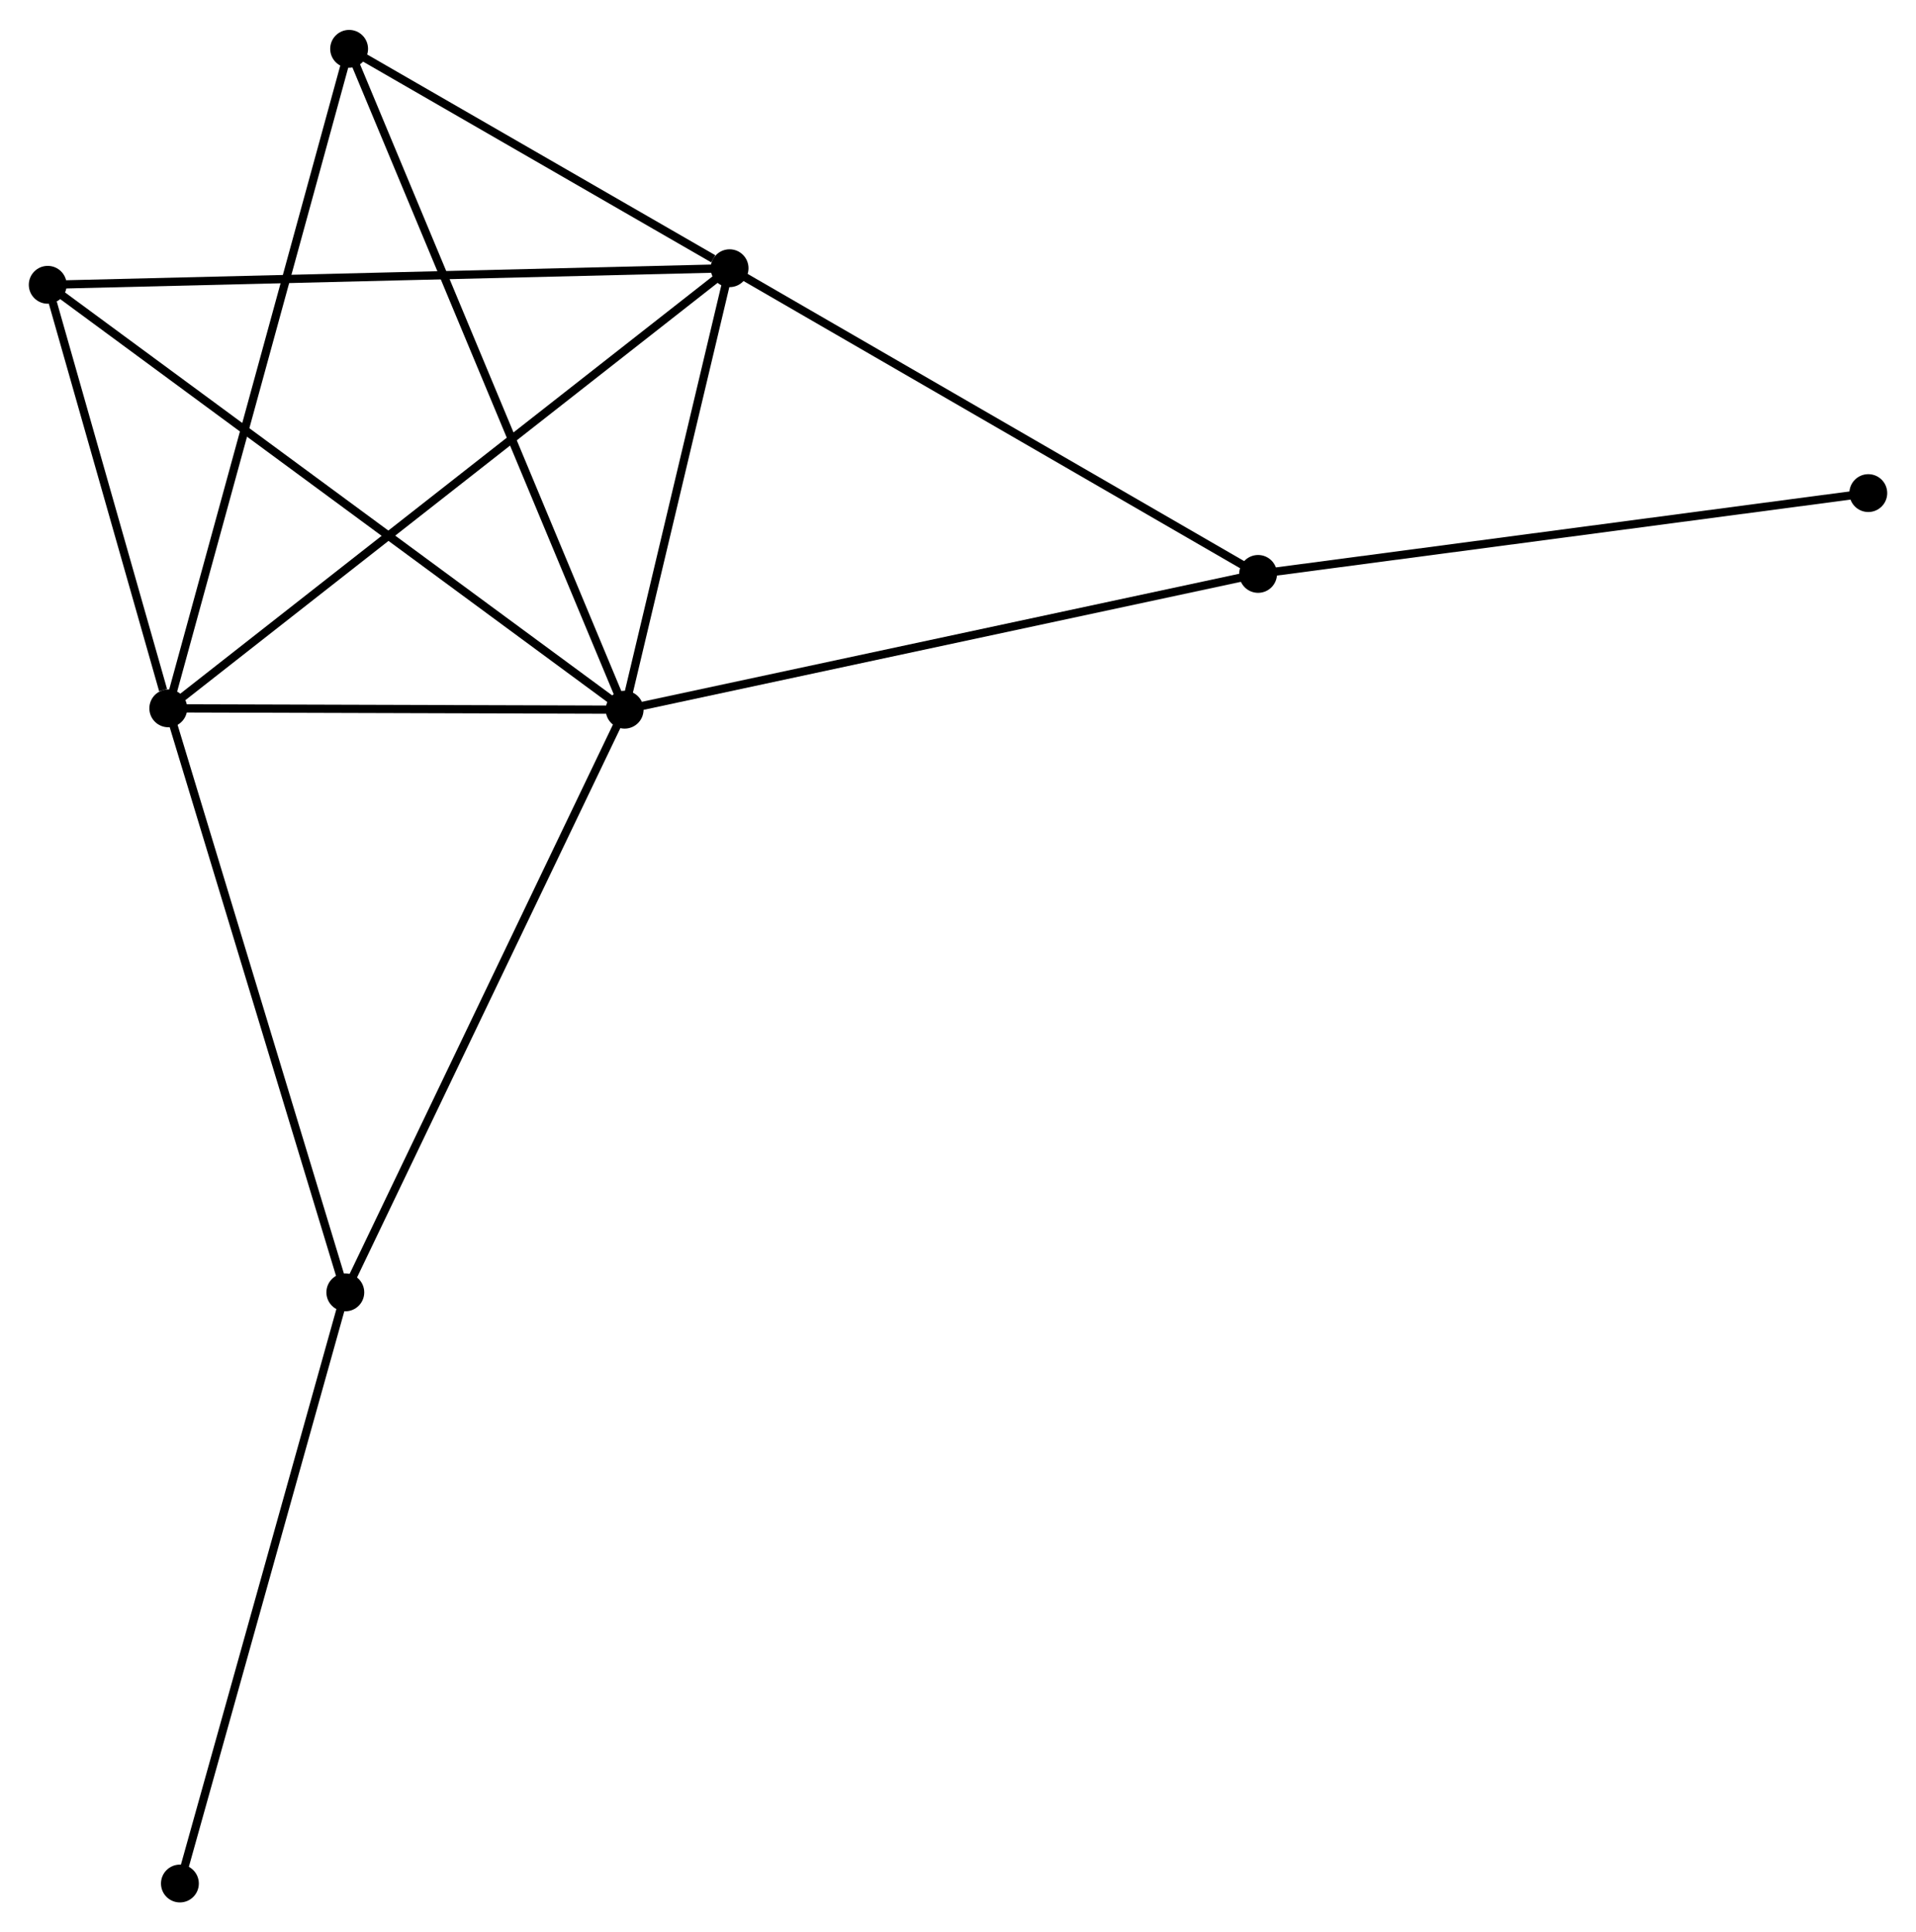<?xml version="1.0" encoding="UTF-8" standalone="no"?>
<!DOCTYPE svg PUBLIC "-//W3C//DTD SVG 1.1//EN"
 "http://www.w3.org/Graphics/SVG/1.1/DTD/svg11.dtd">
<!-- Generated by graphviz version 2.36.0 (20140111.2315)
 -->
<!-- Title: %3 Pages: 1 -->
<svg width="233pt" height="235pt"
 viewBox="0.00 0.00 232.83 234.56" xmlns="http://www.w3.org/2000/svg" xmlns:xlink="http://www.w3.org/1999/xlink">
<g id="graph0" class="graph" transform="scale(1 1) rotate(0) translate(4 230.56)">
<title>%3</title>
<!-- 0 -->
<g id="node1" class="node"><title>0</title>
<ellipse fill="black" stroke="black" cx="71.904" cy="-144.449" rx="1.8" ry="1.8"/>
</g>
<!-- 1 -->
<g id="node2" class="node"><title>1</title>
<ellipse fill="black" stroke="black" cx="84.659" cy="-198.099" rx="1.8" ry="1.8"/>
</g>
<!-- 0&#45;&#45;1 -->
<g id="edge1" class="edge"><title>0&#45;&#45;1</title>
<path fill="none" stroke="black" d="M72.329,-146.234C74.265,-154.379 82.253,-187.98 84.22,-196.252"/>
</g>
<!-- 2 -->
<g id="node3" class="node"><title>2</title>
<ellipse fill="black" stroke="black" cx="16.449" cy="-144.613" rx="1.8" ry="1.8"/>
</g>
<!-- 0&#45;&#45;2 -->
<g id="edge2" class="edge"><title>0&#45;&#45;2</title>
<path fill="none" stroke="black" d="M70.059,-144.454C61.64,-144.479 26.909,-144.582 18.358,-144.607"/>
</g>
<!-- 3 -->
<g id="node4" class="node"><title>3</title>
<ellipse fill="black" stroke="black" cx="1.8" cy="-196.083" rx="1.8" ry="1.8"/>
</g>
<!-- 0&#45;&#45;3 -->
<g id="edge3" class="edge"><title>0&#45;&#45;3</title>
<path fill="none" stroke="black" d="M70.44,-145.527C61.317,-152.247 12.356,-188.308 3.256,-195.011"/>
</g>
<!-- 4 -->
<g id="node5" class="node"><title>4</title>
<ellipse fill="black" stroke="black" cx="38.425" cy="-224.76" rx="1.8" ry="1.8"/>
</g>
<!-- 0&#45;&#45;4 -->
<g id="edge4" class="edge"><title>0&#45;&#45;4</title>
<path fill="none" stroke="black" d="M71.205,-146.126C66.848,-156.578 43.467,-212.667 39.121,-223.091"/>
</g>
<!-- 5 -->
<g id="node6" class="node"><title>5</title>
<ellipse fill="black" stroke="black" cx="148.883" cy="-160.949" rx="1.8" ry="1.8"/>
</g>
<!-- 0&#45;&#45;5 -->
<g id="edge5" class="edge"><title>0&#45;&#45;5</title>
<path fill="none" stroke="black" d="M73.807,-144.856C84.457,-147.139 136.571,-158.31 147.046,-160.555"/>
</g>
<!-- 6 -->
<g id="node7" class="node"><title>6</title>
<ellipse fill="black" stroke="black" cx="37.963" cy="-73.638" rx="1.8" ry="1.8"/>
</g>
<!-- 0&#45;&#45;6 -->
<g id="edge6" class="edge"><title>0&#45;&#45;6</title>
<path fill="none" stroke="black" d="M71.065,-142.698C66.37,-132.901 43.392,-84.963 38.773,-75.327"/>
</g>
<!-- 1&#45;&#45;2 -->
<g id="edge7" class="edge"><title>1&#45;&#45;2</title>
<path fill="none" stroke="black" d="M83.234,-196.982C74.357,-190.021 26.72,-152.666 17.866,-145.724"/>
</g>
<!-- 1&#45;&#45;3 -->
<g id="edge8" class="edge"><title>1&#45;&#45;3</title>
<path fill="none" stroke="black" d="M82.611,-198.049C71.147,-197.77 15.053,-196.406 3.777,-196.131"/>
</g>
<!-- 1&#45;&#45;4 -->
<g id="edge9" class="edge"><title>1&#45;&#45;4</title>
<path fill="none" stroke="black" d="M82.672,-199.245C75.067,-203.63 47.856,-219.321 40.353,-223.648"/>
</g>
<!-- 1&#45;&#45;5 -->
<g id="edge10" class="edge"><title>1&#45;&#45;5</title>
<path fill="none" stroke="black" d="M86.246,-197.181C95.055,-192.086 137.857,-167.327 147.115,-161.971"/>
</g>
<!-- 2&#45;&#45;3 -->
<g id="edge11" class="edge"><title>2&#45;&#45;3</title>
<path fill="none" stroke="black" d="M15.82,-146.824C13.41,-155.291 4.788,-185.584 2.411,-193.937"/>
</g>
<!-- 2&#45;&#45;4 -->
<g id="edge12" class="edge"><title>2&#45;&#45;4</title>
<path fill="none" stroke="black" d="M16.992,-146.594C20.033,-157.682 34.91,-211.941 37.901,-222.848"/>
</g>
<!-- 2&#45;&#45;6 -->
<g id="edge13" class="edge"><title>2&#45;&#45;6</title>
<path fill="none" stroke="black" d="M16.981,-142.858C19.932,-133.124 34.27,-85.822 37.371,-75.591"/>
</g>
<!-- 7 -->
<g id="node8" class="node"><title>7</title>
<ellipse fill="black" stroke="black" cx="223.033" cy="-170.77" rx="1.8" ry="1.8"/>
</g>
<!-- 5&#45;&#45;7 -->
<g id="edge14" class="edge"><title>5&#45;&#45;7</title>
<path fill="none" stroke="black" d="M150.716,-161.192C160.885,-162.539 210.303,-169.084 220.992,-170.5"/>
</g>
<!-- 8 -->
<g id="node9" class="node"><title>8</title>
<ellipse fill="black" stroke="black" cx="17.862" cy="-1.8" rx="1.8" ry="1.8"/>
</g>
<!-- 6&#45;&#45;8 -->
<g id="edge15" class="edge"><title>6&#45;&#45;8</title>
<path fill="none" stroke="black" d="M37.467,-71.862C34.71,-62.009 21.313,-14.133 18.415,-3.777"/>
</g>
</g>
</svg>
